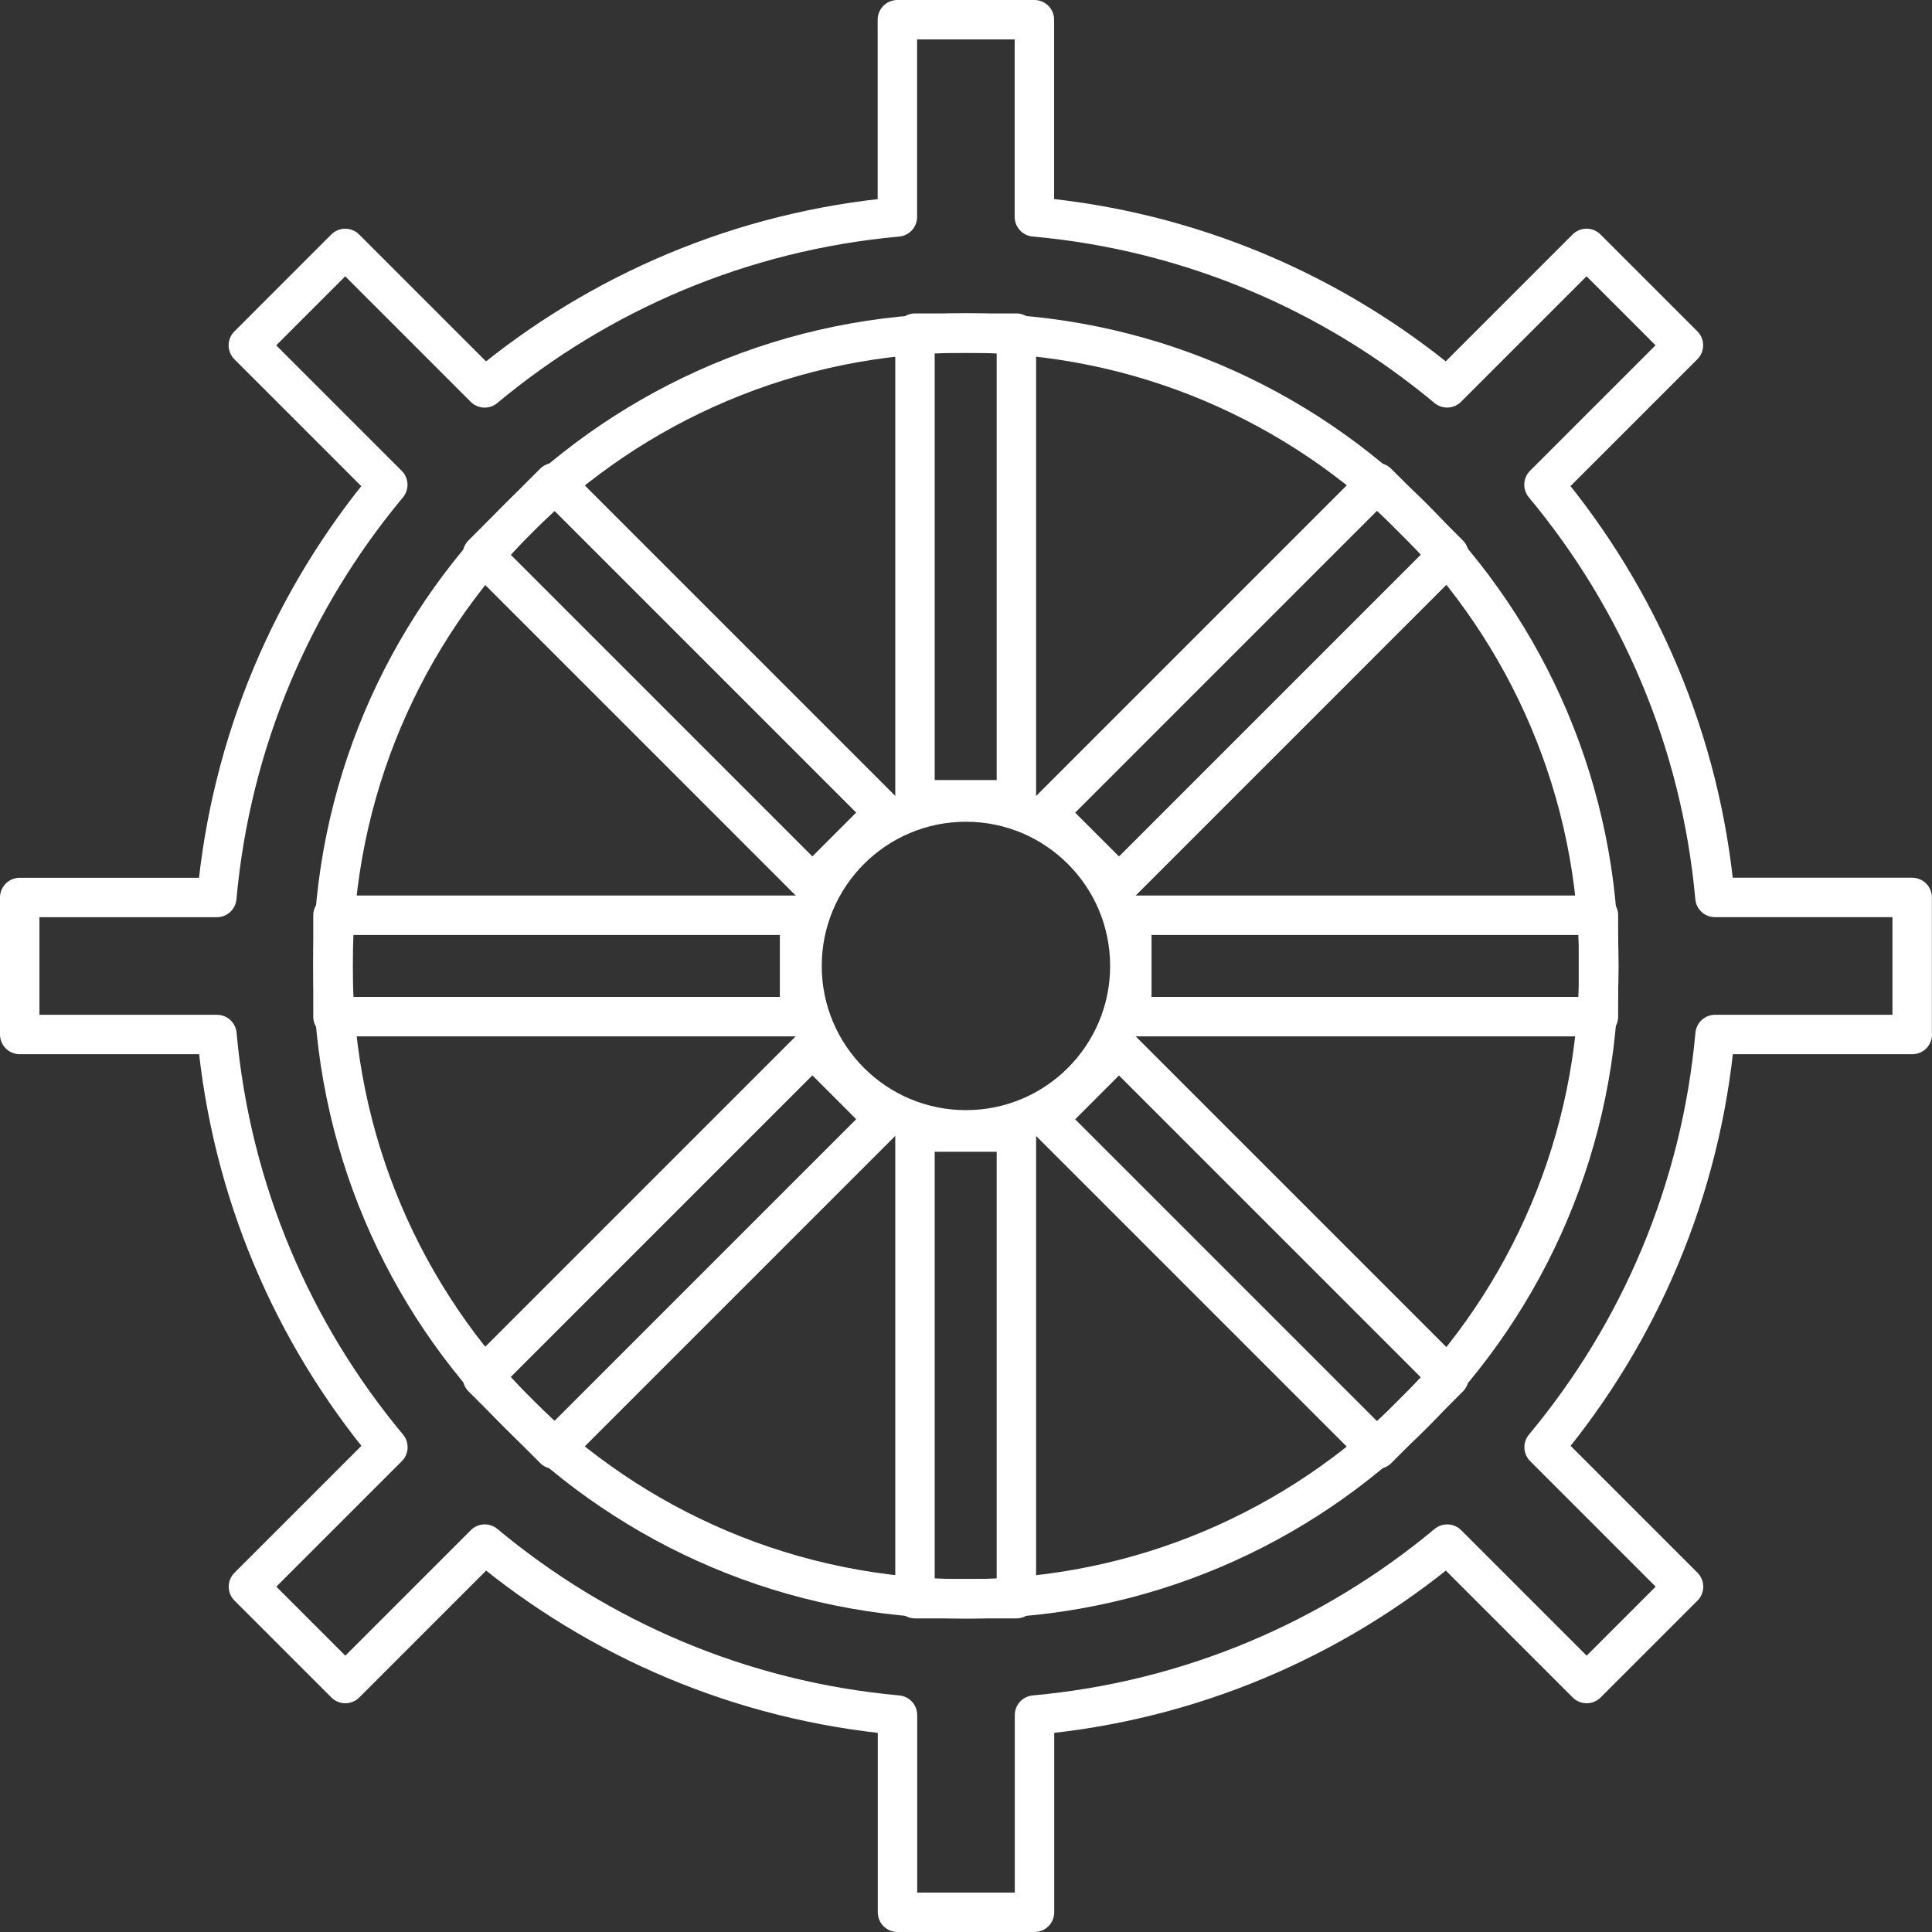<svg width="98" height="98" viewBox="0 0 98 98" fill="none" xmlns="http://www.w3.org/2000/svg">
<rect x="0" y="0" width="98" height="98" fill="#333333" stroke="none"/>
<path d="M40.558 46.426H16.89V51.569H40.558V46.426Z" stroke="white" stroke-width="2" stroke-linecap="round" stroke-linejoin="round"/>
<path d="M81.08 46.426H57.411V51.569H81.08V46.426Z" stroke="white" stroke-width="2" stroke-linecap="round" stroke-linejoin="round"/>
<path d="M48.997 57.311C53.589 57.311 57.311 53.589 57.311 48.997C57.311 44.405 53.589 40.683 48.997 40.683C44.405 40.683 40.683 44.405 40.683 48.997C40.683 53.589 44.405 57.311 48.997 57.311Z" stroke="white" stroke-width="2" stroke-linecap="round" stroke-linejoin="round"/>
<path d="M96.994 52.472V45.522H86.99C86.274 37.596 83.136 30.369 78.318 24.587L85.391 17.514L80.477 12.6L73.403 19.673C67.622 14.855 60.398 11.717 52.469 11.001V1H45.519V11.004C37.593 11.72 30.366 14.858 24.584 19.676L17.511 12.602L12.597 17.517L19.67 24.59C14.852 30.372 11.714 37.596 10.998 45.525H1V52.475H11.004C11.72 60.401 14.858 67.628 19.676 73.409L12.602 80.483L17.517 85.397L24.59 78.324C30.372 83.142 37.596 86.28 45.525 86.996V97H52.475V86.996C60.401 86.28 67.628 83.142 73.409 78.324L80.483 85.397L85.397 80.483L78.324 73.409C83.142 67.628 86.28 60.404 86.996 52.475H97L96.994 52.472Z" stroke="white" stroke-width="2" stroke-linecap="round" stroke-linejoin="round"/>
<path d="M48.996 81.103C66.728 81.103 81.103 66.729 81.103 48.997C81.103 31.265 66.728 16.891 48.996 16.891C31.264 16.891 16.89 31.265 16.89 48.997C16.89 66.729 31.264 81.103 48.996 81.103Z" stroke="white" stroke-width="2" stroke-linecap="round" stroke-linejoin="round"/>
<path d="M51.556 40.568V16.899H46.412V40.568H51.556Z" stroke="white" stroke-width="2" stroke-linecap="round" stroke-linejoin="round"/>
<path d="M51.556 81.092V57.423H46.412V81.092H51.556Z" stroke="white" stroke-width="2" stroke-linecap="round" stroke-linejoin="round"/>
<path d="M44.844 41.218L28.107 24.481L24.471 28.118L41.207 44.855L44.844 41.218Z" stroke="white" stroke-width="2" stroke-linecap="round" stroke-linejoin="round"/>
<path d="M73.497 69.875L56.761 53.139L53.124 56.776L69.86 73.512L73.497 69.875Z" stroke="white" stroke-width="2" stroke-linecap="round" stroke-linejoin="round"/>
<path d="M56.761 44.858L73.497 28.122L69.86 24.485L53.124 41.222L56.761 44.858Z" stroke="white" stroke-width="2" stroke-linecap="round" stroke-linejoin="round"/>
<path d="M28.108 73.506L44.845 56.77L41.208 53.133L24.471 69.869L28.108 73.506Z" stroke="white" stroke-width="2" stroke-linecap="round" stroke-linejoin="round"/>
</svg>
